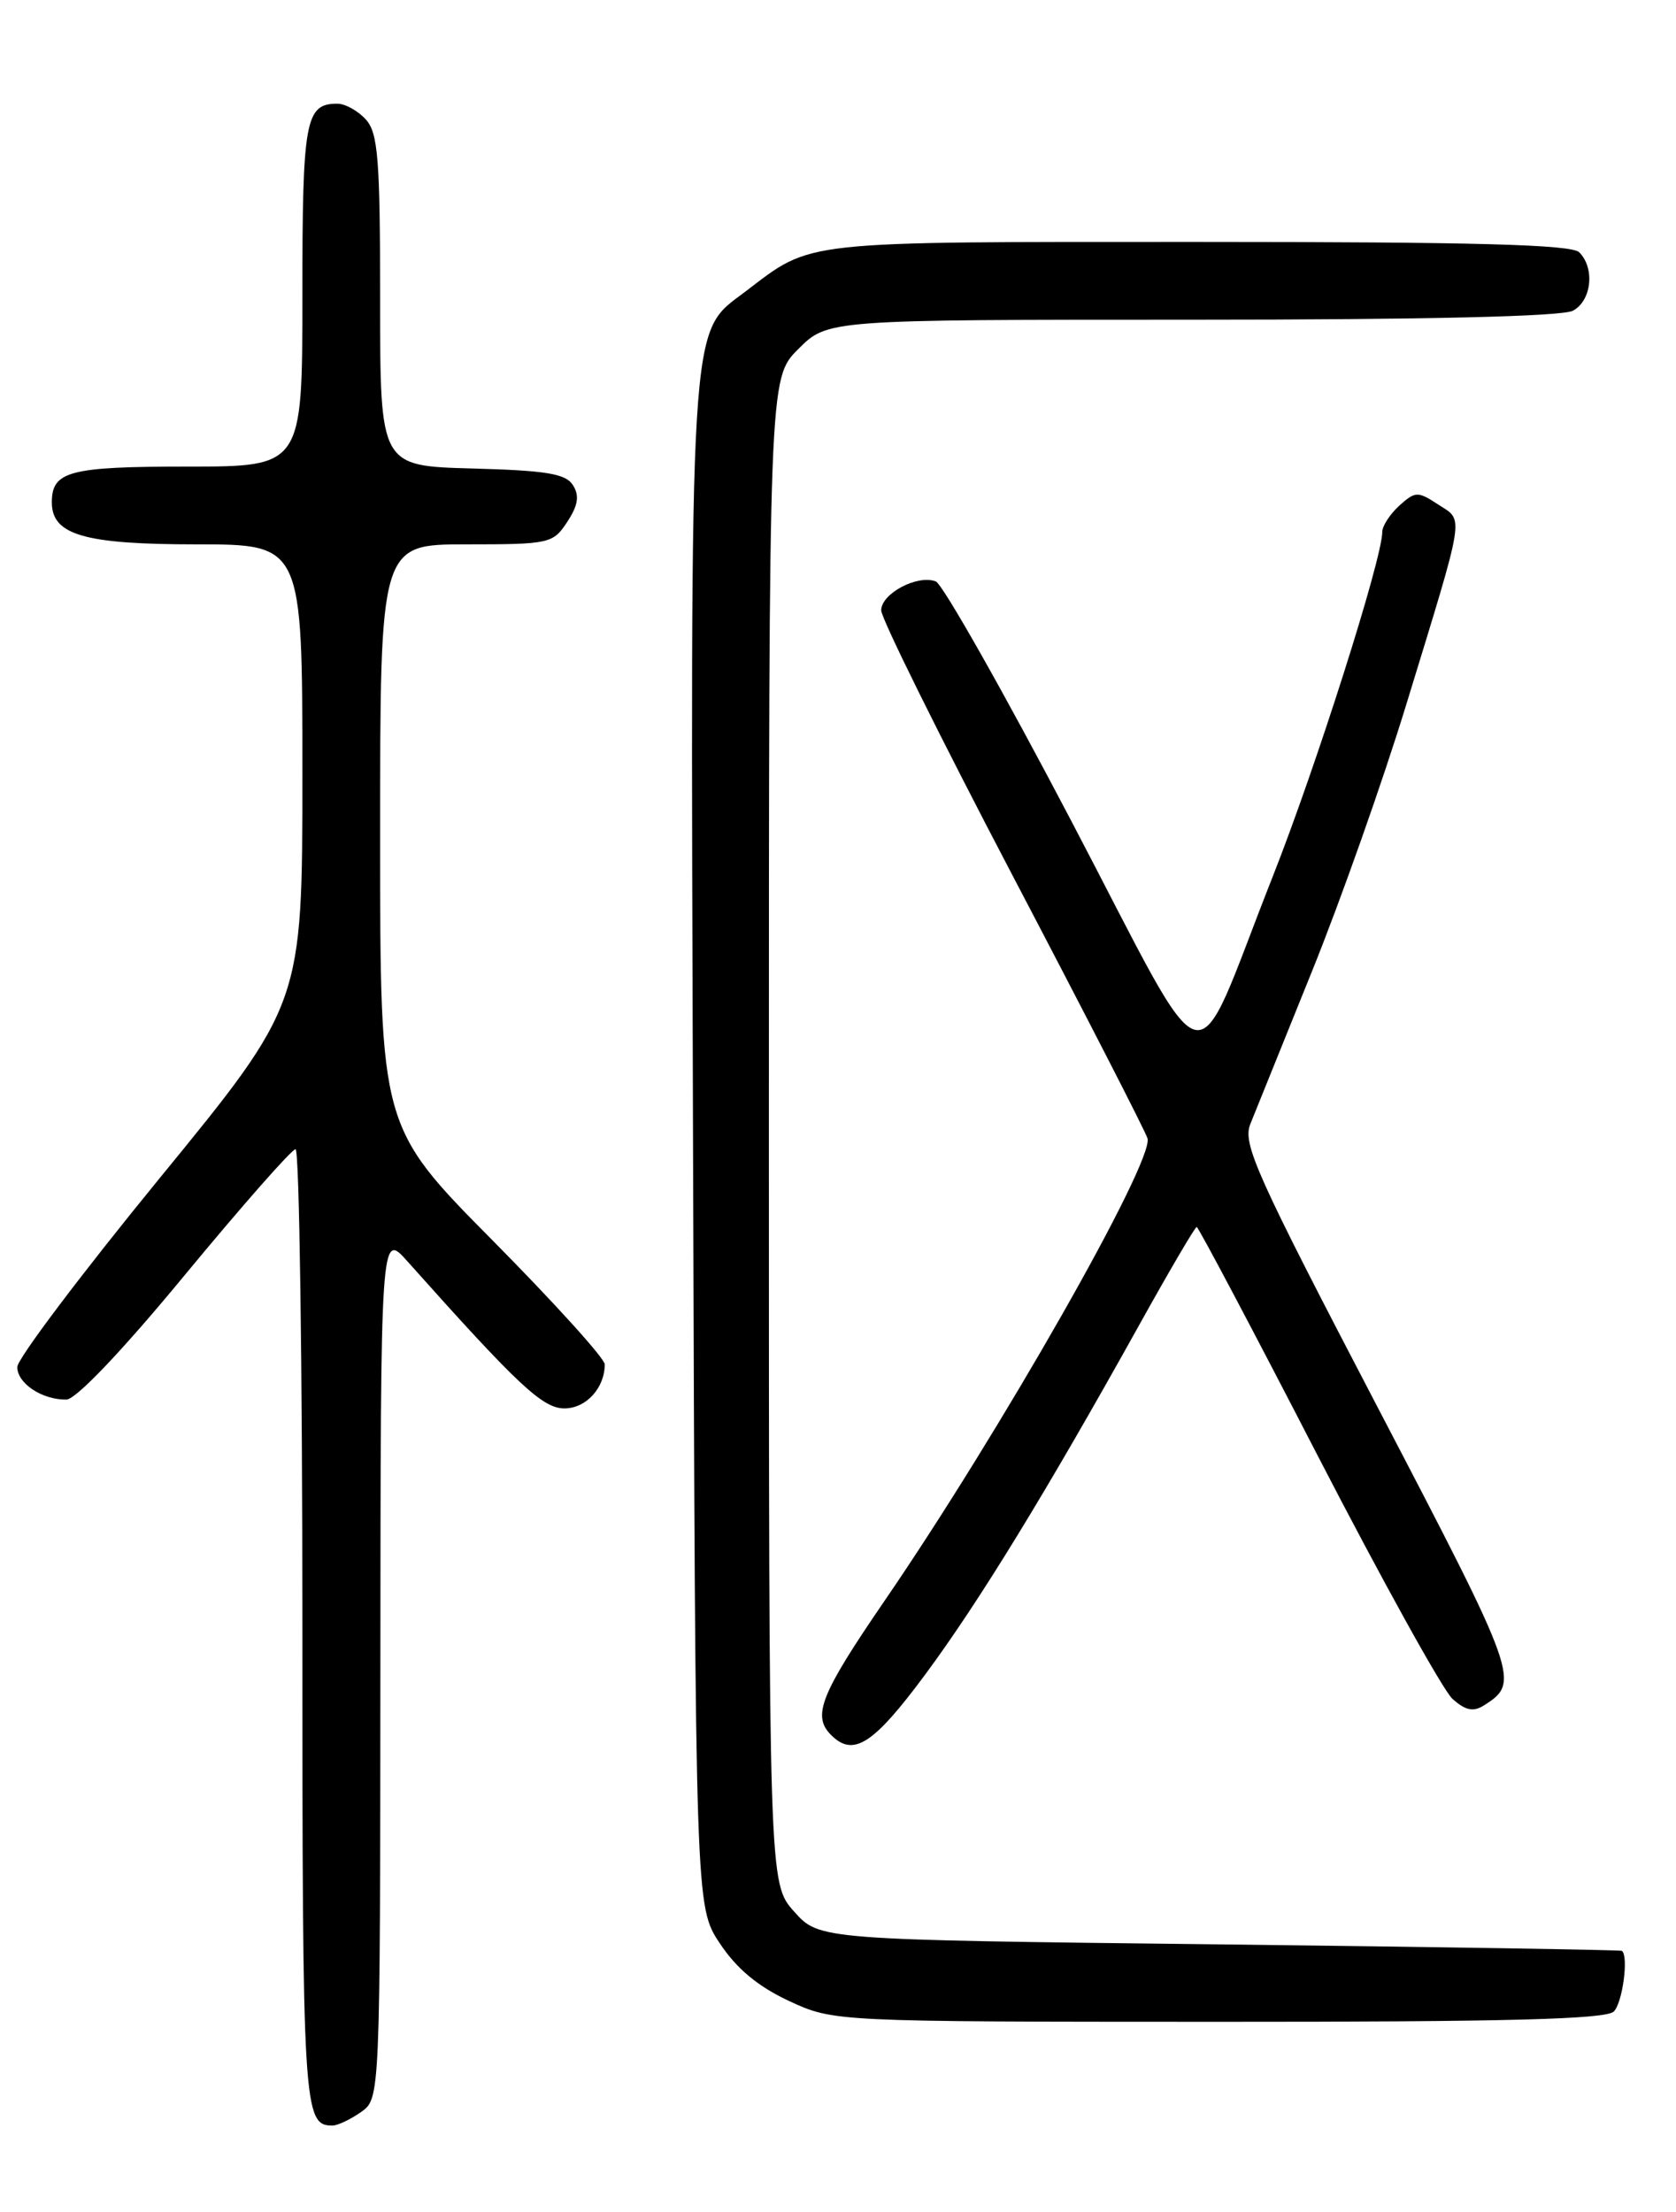 <?xml version="1.0" encoding="UTF-8" standalone="no"?>
<!DOCTYPE svg PUBLIC "-//W3C//DTD SVG 1.1//EN" "http://www.w3.org/Graphics/SVG/1.1/DTD/svg11.dtd" >
<svg xmlns="http://www.w3.org/2000/svg" xmlns:xlink="http://www.w3.org/1999/xlink" version="1.1" viewBox="0 0 194 256">
 <g >
 <path fill="currentColor"
d=" M 41.78 244.44 C 44.00 242.89 44.00 242.89 44.03 192.69 C 44.06 142.50 44.06 142.50 47.18 146.00 C 59.98 160.35 62.82 163.00 65.33 163.00 C 67.84 163.00 70.00 160.64 70.00 157.90 C 70.00 157.22 64.15 150.76 57.00 143.54 C 44.00 130.41 44.00 130.41 44.00 96.70 C 44.00 63.00 44.00 63.00 53.98 63.00 C 63.62 63.00 64.01 62.91 65.66 60.40 C 66.92 58.48 67.09 57.37 66.32 56.15 C 65.49 54.82 63.24 54.45 54.64 54.22 C 44.00 53.93 44.00 53.93 44.00 34.79 C 44.00 18.39 43.76 15.40 42.35 13.83 C 41.43 12.82 39.95 12.00 39.05 12.00 C 35.34 12.00 35.00 13.87 35.00 34.20 C 35.00 54.00 35.00 54.00 21.70 54.00 C 8.02 54.00 6.00 54.53 6.00 58.14 C 6.00 61.91 9.76 63.00 22.72 63.00 C 35.00 63.00 35.00 63.00 35.00 89.58 C 35.00 116.16 35.00 116.16 18.50 136.33 C 9.43 147.42 2.00 157.27 2.00 158.21 C 2.00 160.11 4.87 162.01 7.68 161.98 C 8.79 161.97 14.16 156.33 21.46 147.48 C 28.04 139.52 33.78 133.00 34.21 133.00 C 34.65 133.00 35.00 157.88 35.00 188.30 C 35.00 244.16 35.11 246.00 38.48 246.00 C 39.07 246.00 40.56 245.30 41.78 244.44 Z  M 186.80 232.80 C 187.81 231.79 188.53 226.46 187.75 225.78 C 187.61 225.67 166.65 225.33 141.17 225.03 C 94.83 224.50 94.83 224.50 91.92 221.23 C 89.00 217.97 89.00 217.97 89.00 130.88 C 89.00 43.80 89.00 43.80 92.40 40.40 C 95.80 37.00 95.80 37.00 137.97 37.00 C 165.12 37.00 180.82 36.63 182.07 35.96 C 184.23 34.81 184.64 31.04 182.80 29.20 C 181.90 28.30 170.74 28.00 138.75 28.00 C 92.20 28.00 94.11 27.79 86.30 33.73 C 79.69 38.75 79.92 35.07 80.22 132.57 C 80.50 220.65 80.50 220.65 83.31 224.90 C 85.26 227.84 87.72 229.89 91.31 231.57 C 96.50 233.98 96.50 233.98 141.05 233.99 C 174.38 234.00 185.90 233.70 186.80 232.80 Z  M 107.08 193.82 C 113.35 185.35 121.11 172.68 131.92 153.25 C 135.36 147.06 138.33 142.00 138.52 142.00 C 138.71 142.00 145.00 153.88 152.49 168.40 C 159.99 182.92 167.02 195.61 168.12 196.61 C 169.61 197.95 170.53 198.15 171.74 197.39 C 175.99 194.71 175.81 194.18 159.51 162.96 C 145.37 135.87 143.80 132.38 144.73 130.08 C 145.31 128.66 148.50 120.75 151.83 112.50 C 155.17 104.25 160.10 90.30 162.79 81.50 C 169.69 58.98 169.47 60.35 166.49 58.40 C 164.11 56.84 163.83 56.85 161.97 58.52 C 160.89 59.51 160.00 60.87 160.00 61.56 C 160.00 64.66 152.33 88.78 147.30 101.50 C 137.72 125.74 140.53 126.52 124.03 95.06 C 116.18 80.09 109.11 67.60 108.32 67.29 C 106.19 66.47 102.00 68.70 102.00 70.64 C 102.00 71.57 108.86 85.41 117.25 101.41 C 125.64 117.40 132.65 131.06 132.83 131.76 C 133.53 134.52 115.77 165.75 102.38 185.28 C 94.97 196.10 93.98 198.58 96.20 200.80 C 98.78 203.38 101.08 201.91 107.08 193.82 Z "/>
</g>
</svg>